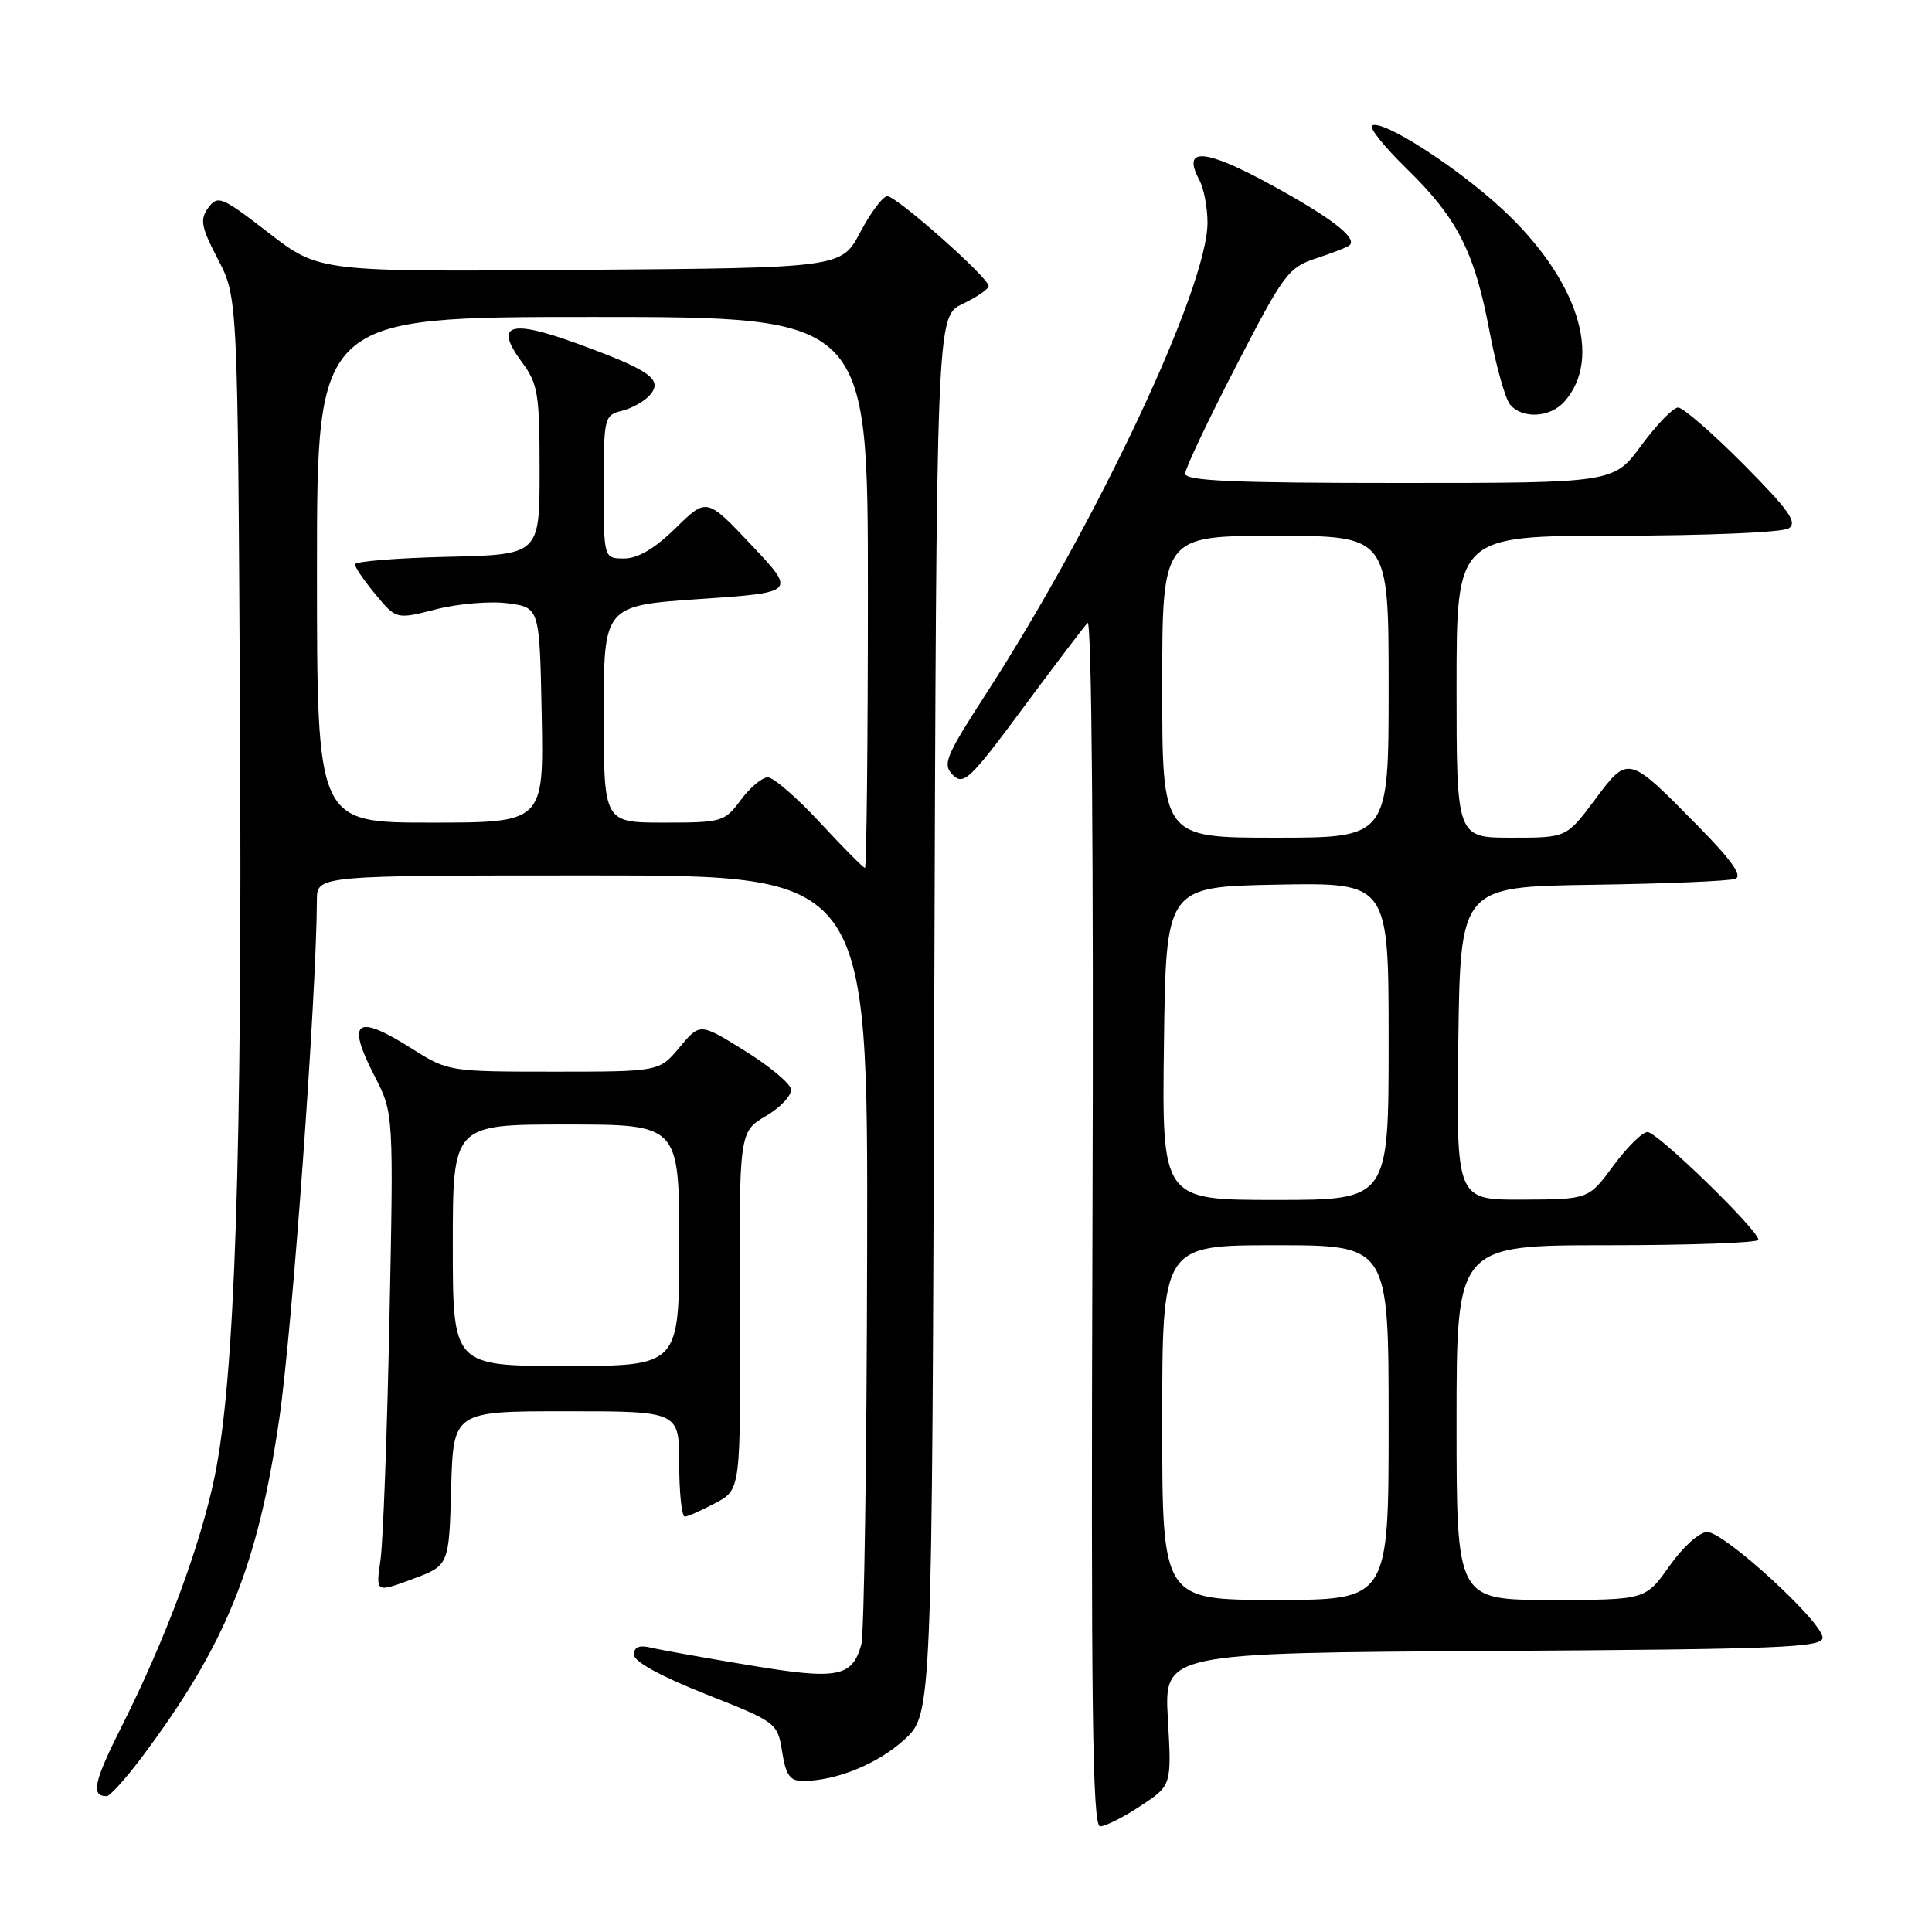 <?xml version="1.0" encoding="UTF-8" standalone="no"?>
<!DOCTYPE svg PUBLIC "-//W3C//DTD SVG 1.1//EN" "http://www.w3.org/Graphics/SVG/1.1/DTD/svg11.dtd" >
<svg xmlns="http://www.w3.org/2000/svg" xmlns:xlink="http://www.w3.org/1999/xlink" version="1.1" viewBox="0 0 256 256">
 <g >
 <path fill="currentColor"
d=" M 151.15 239.28 C 155.25 236.57 155.25 236.57 154.75 227.79 C 154.25 219.02 154.25 219.02 197.88 218.76 C 235.87 218.53 241.50 218.31 241.50 217.00 C 241.50 214.93 228.48 203.00 226.22 203.00 C 225.18 203.00 223.01 204.96 221.21 207.50 C 218.04 212.00 218.04 212.00 205.52 212.00 C 193.00 212.00 193.00 212.00 193.00 188.50 C 193.00 165.00 193.00 165.00 213.00 165.00 C 224.00 165.00 233.00 164.67 233.00 164.28 C 233.00 163.01 219.61 150.00 218.31 150.00 C 217.62 150.00 215.59 152.01 213.78 154.46 C 210.50 158.92 210.50 158.92 201.73 158.96 C 192.96 159.00 192.96 159.00 193.23 138.25 C 193.50 117.50 193.50 117.50 211.00 117.24 C 220.62 117.10 229.14 116.75 229.93 116.45 C 230.94 116.08 229.46 113.99 224.93 109.39 C 215.71 100.02 215.76 100.03 211.32 105.98 C 207.57 111.00 207.57 111.00 200.29 111.00 C 193.00 111.00 193.00 111.00 193.00 91.00 C 193.00 71.00 193.00 71.00 214.25 70.98 C 225.97 70.98 236.17 70.54 237.00 70.02 C 238.22 69.24 237.08 67.63 231.03 61.53 C 226.91 57.39 223.01 54.00 222.36 54.00 C 221.71 54.00 219.52 56.25 217.50 59.00 C 213.83 64.00 213.83 64.00 185.41 64.00 C 163.33 64.00 157.01 63.72 157.04 62.75 C 157.06 62.06 160.10 55.65 163.79 48.50 C 170.13 36.22 170.72 35.43 174.46 34.21 C 176.64 33.50 178.61 32.72 178.85 32.48 C 179.84 31.49 176.30 28.78 168.30 24.42 C 159.59 19.67 156.58 19.48 158.91 23.83 C 159.51 24.95 160.00 27.50 160.00 29.50 C 160.00 38.08 145.47 69.00 130.73 91.82 C 125.28 100.25 124.85 101.28 126.26 102.69 C 127.68 104.10 128.55 103.27 135.51 93.88 C 139.73 88.17 143.61 83.07 144.11 82.54 C 144.66 81.96 144.92 113.24 144.76 161.79 C 144.55 226.15 144.75 242.00 145.77 242.00 C 146.47 242.00 148.89 240.78 151.15 239.28 Z  M 18.86 232.75 C 29.93 217.94 34.15 207.53 37.01 187.97 C 38.74 176.09 41.94 131.95 41.99 119.25 C 42.00 116.00 42.00 116.00 78.50 116.00 C 115.00 116.00 115.00 116.00 114.90 165.75 C 114.85 193.11 114.50 216.58 114.13 217.91 C 112.91 222.25 111.00 222.61 99.28 220.65 C 93.35 219.67 87.49 218.62 86.25 218.32 C 84.70 217.95 84.00 218.24 84.00 219.25 C 84.00 220.17 87.53 222.11 93.51 224.48 C 102.92 228.20 103.02 228.28 103.64 232.12 C 104.13 235.22 104.68 236.00 106.38 235.99 C 110.80 235.98 116.32 233.73 119.84 230.50 C 123.50 227.15 123.50 227.15 123.79 134.54 C 124.09 41.93 124.09 41.93 127.54 40.28 C 129.44 39.37 131.00 38.30 131.00 37.90 C 131.00 36.80 118.82 26.00 117.58 26.00 C 116.99 26.00 115.38 28.14 114.00 30.75 C 111.50 35.50 111.50 35.50 76.90 35.76 C 42.30 36.03 42.30 36.03 35.62 30.87 C 29.37 26.04 28.85 25.83 27.60 27.53 C 26.46 29.09 26.64 30.05 28.89 34.38 C 31.50 39.41 31.50 39.41 31.80 94.96 C 32.11 153.25 31.14 182.57 28.44 195.66 C 26.56 204.77 21.97 217.12 16.18 228.64 C 12.41 236.13 12.01 238.00 14.13 238.00 C 14.57 238.00 16.70 235.64 18.86 232.75 Z  M 59.78 197.22 C 60.07 187.00 60.07 187.00 75.03 187.00 C 90.00 187.00 90.00 187.00 90.00 194.00 C 90.00 197.85 90.34 200.98 90.75 200.96 C 91.16 200.94 92.99 200.12 94.82 199.15 C 98.14 197.38 98.14 197.38 98.04 173.67 C 97.93 149.97 97.93 149.97 101.52 147.86 C 103.49 146.69 104.96 145.09 104.80 144.29 C 104.63 143.49 101.86 141.19 98.62 139.19 C 92.74 135.54 92.74 135.54 90.05 138.77 C 87.35 142.00 87.35 142.00 73.37 142.00 C 59.56 142.00 59.34 141.96 54.66 139.00 C 47.17 134.25 45.83 135.20 49.63 142.58 C 52.16 147.50 52.16 147.50 51.60 175.00 C 51.29 190.12 50.76 204.42 50.41 206.77 C 49.79 211.04 49.79 211.04 54.64 209.24 C 59.50 207.44 59.50 207.44 59.78 197.22 Z  M 207.26 53.25 C 212.44 47.48 209.06 36.98 199.05 27.70 C 192.98 22.08 183.16 15.78 181.80 16.63 C 181.37 16.89 183.43 19.46 186.38 22.34 C 193.12 28.92 195.37 33.34 197.36 43.86 C 198.22 48.45 199.45 52.84 200.09 53.61 C 201.69 55.53 205.37 55.35 207.26 53.25 Z  M 154.00 188.50 C 154.00 165.00 154.00 165.00 169.00 165.00 C 184.00 165.00 184.00 165.00 184.00 188.50 C 184.00 212.00 184.00 212.00 169.00 212.00 C 154.00 212.00 154.00 212.00 154.00 188.50 Z  M 154.23 138.25 C 154.50 117.50 154.50 117.50 169.25 117.22 C 184.00 116.95 184.00 116.95 184.00 137.97 C 184.00 159.00 184.00 159.00 168.98 159.00 C 153.96 159.00 153.96 159.00 154.23 138.25 Z  M 154.00 91.00 C 154.00 71.00 154.00 71.00 169.00 71.00 C 184.00 71.00 184.00 71.00 184.00 91.00 C 184.00 111.00 184.00 111.00 169.00 111.00 C 154.00 111.00 154.00 111.00 154.00 91.00 Z  M 108.66 109.00 C 105.61 105.70 102.49 103.00 101.74 103.00 C 100.99 103.00 99.38 104.35 98.16 106.00 C 96.02 108.90 95.67 109.00 87.97 109.00 C 80.00 109.00 80.00 109.00 80.00 94.62 C 80.00 80.25 80.00 80.25 92.75 79.37 C 105.50 78.50 105.50 78.50 99.57 72.22 C 93.64 65.94 93.64 65.94 89.53 69.97 C 86.77 72.68 84.53 74.00 82.71 74.00 C 80.00 74.00 80.00 74.00 80.00 64.52 C 80.00 55.28 80.06 55.02 82.46 54.42 C 83.81 54.08 85.48 53.12 86.17 52.29 C 87.86 50.26 86.08 49.03 76.41 45.50 C 67.52 42.26 65.44 42.97 69.15 47.98 C 71.29 50.87 71.50 52.17 71.50 62.33 C 71.50 73.50 71.50 73.50 59.25 73.78 C 52.51 73.94 47.01 74.39 47.03 74.78 C 47.04 75.18 48.28 76.98 49.78 78.79 C 52.52 82.08 52.52 82.08 57.80 80.73 C 60.71 79.99 64.98 79.63 67.29 79.94 C 71.50 80.50 71.50 80.50 71.78 94.75 C 72.05 109.00 72.05 109.00 57.03 109.00 C 42.00 109.00 42.00 109.00 42.00 75.50 C 42.00 42.00 42.00 42.00 78.50 42.00 C 115.00 42.00 115.00 42.00 115.00 78.50 C 115.00 98.58 114.82 115.00 114.61 115.00 C 114.39 115.00 111.72 112.30 108.66 109.00 Z  M 60.00 165.00 C 60.00 149.00 60.00 149.00 75.00 149.00 C 90.00 149.00 90.00 149.00 90.00 165.00 C 90.00 181.00 90.00 181.00 75.00 181.00 C 60.00 181.00 60.00 181.00 60.00 165.00 Z "/>
</g>
</svg>